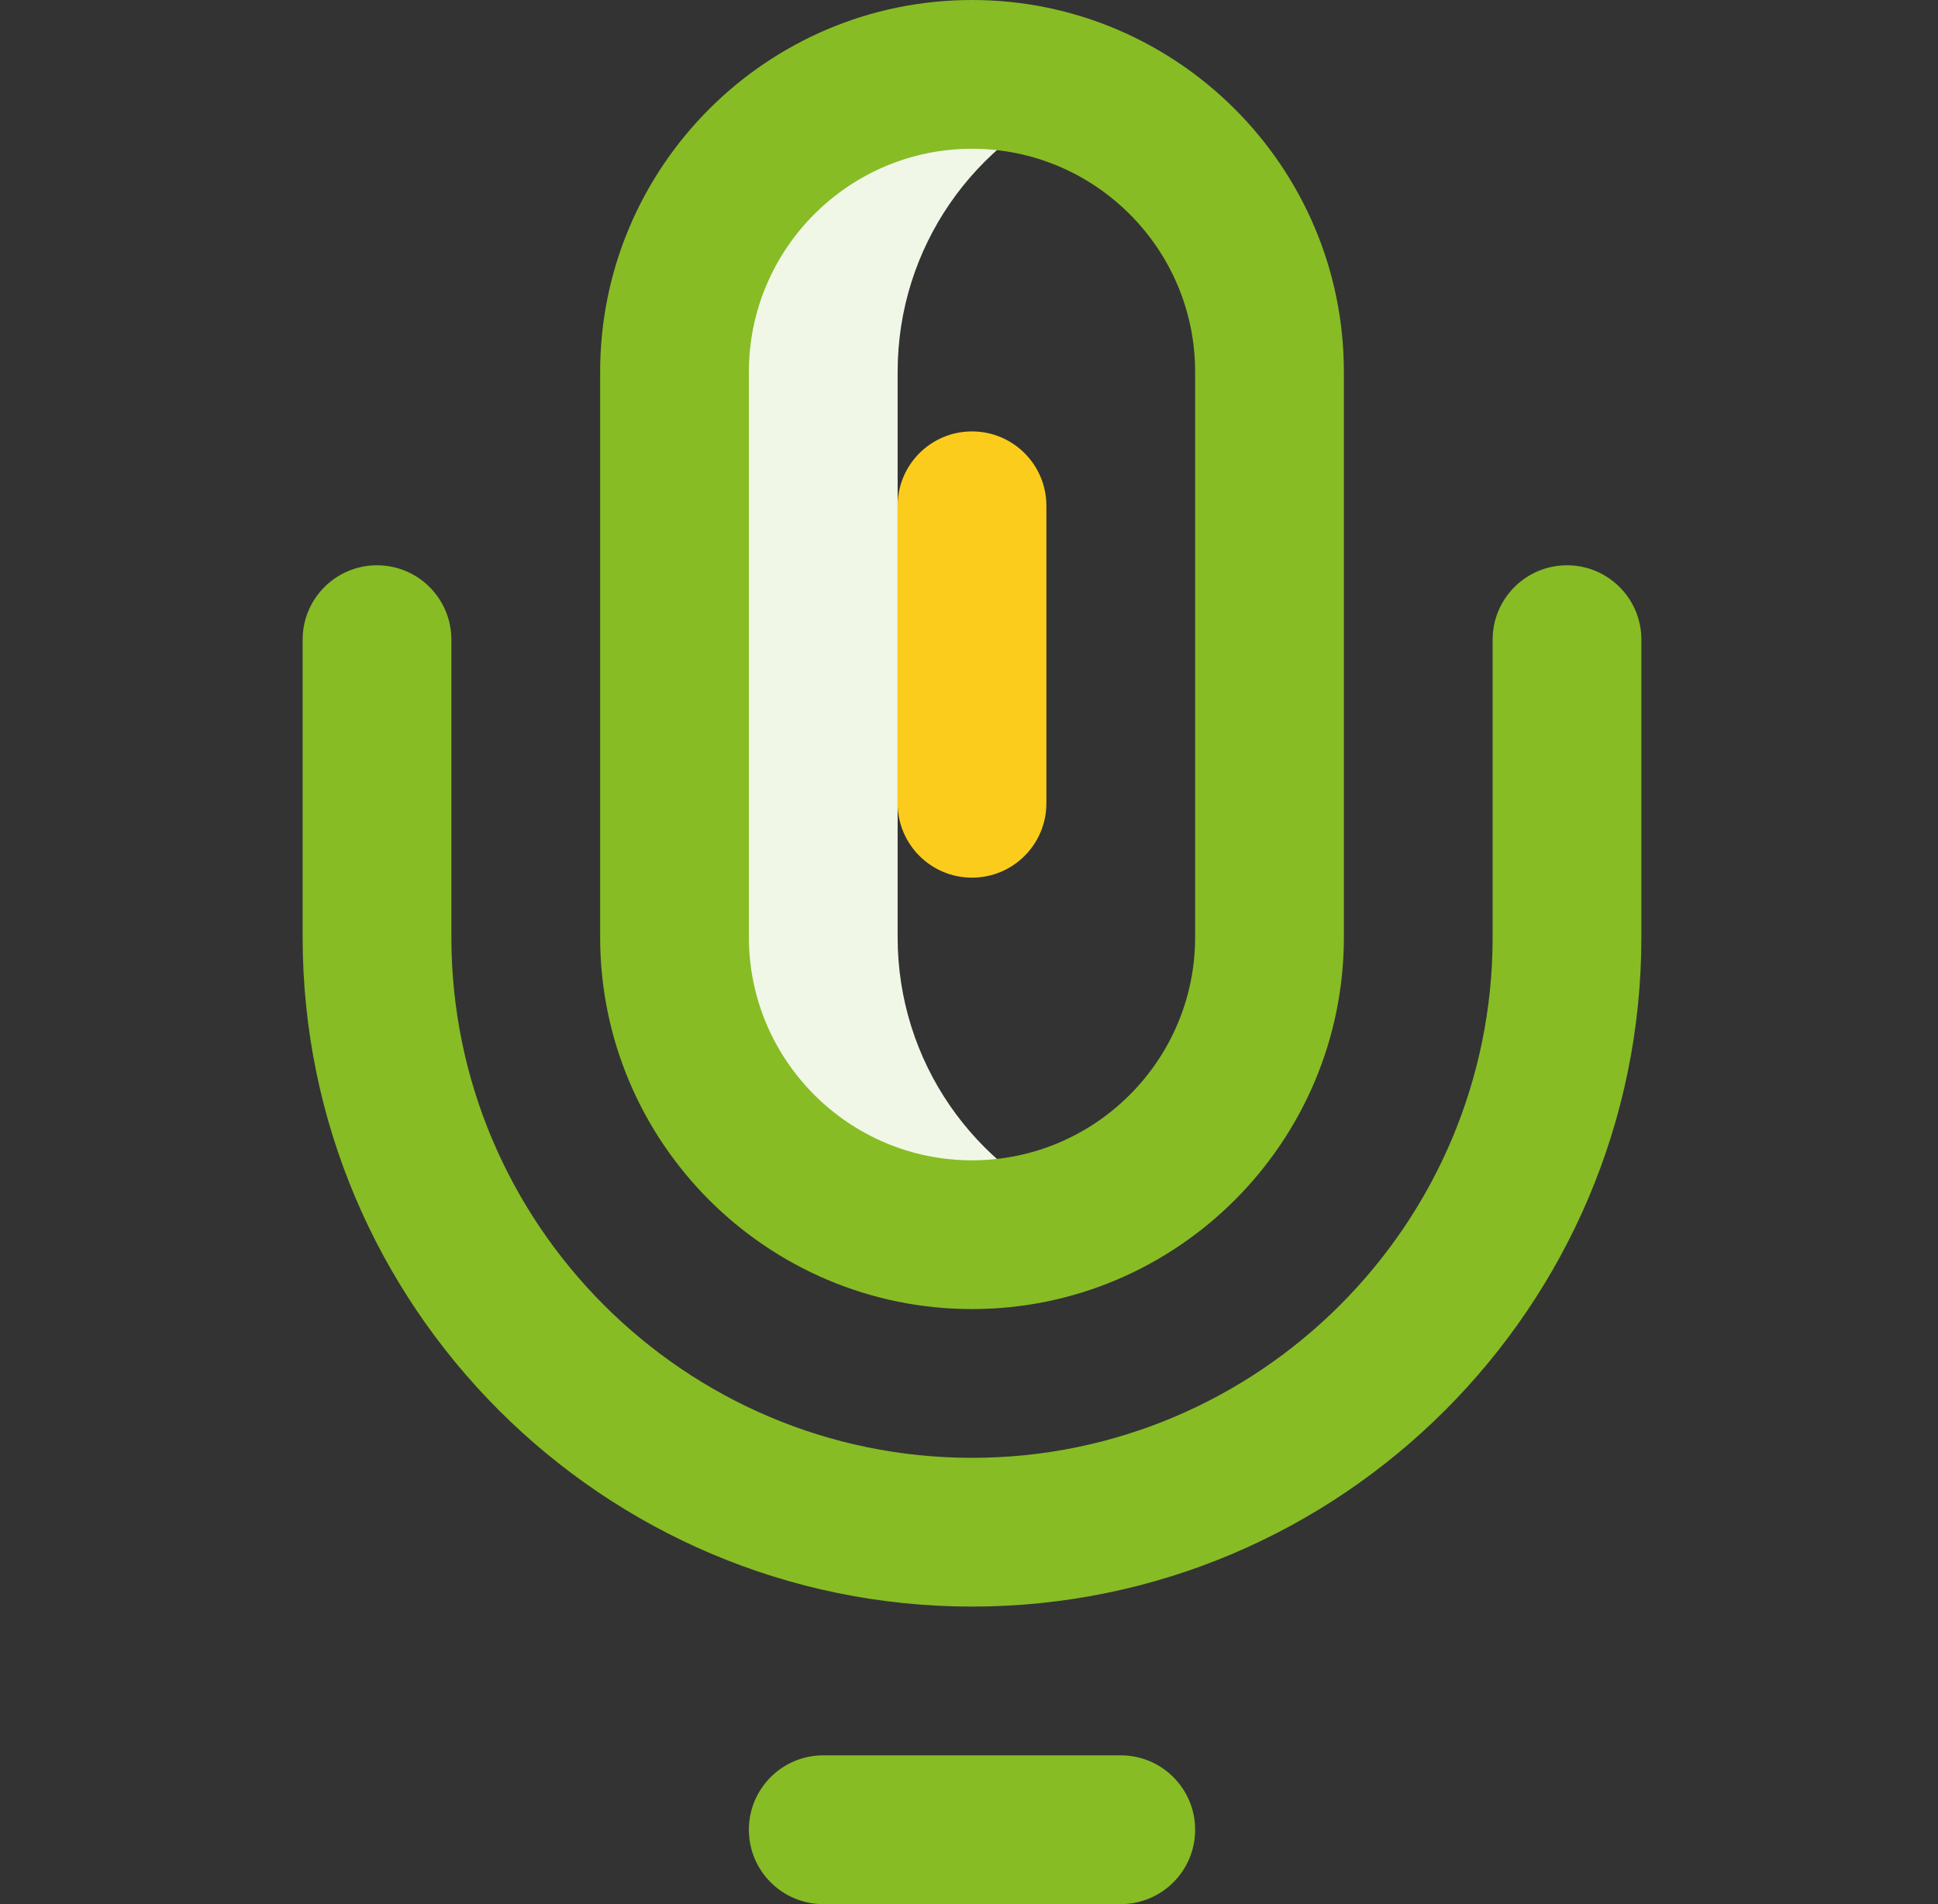<svg preserveAspectRatio="none"  width="57" height="56" viewBox="0 0 57 56" fill="none" xmlns="http://www.w3.org/2000/svg">
<rect x="0" y="0" width="57" height="56" fill="#333333" stroke="none"/>
<path d="M26.401 27.562V10.938C26.401 7.266 28.663 4.124 31.87 2.826C30.856 2.416 29.749 2.188 28.588 2.188C23.756 2.188 19.838 6.105 19.838 10.938V27.562C19.838 32.395 23.756 36.312 28.588 36.312C29.749 36.312 30.856 36.084 31.87 35.674C28.663 34.376 26.401 31.234 26.401 27.562Z" fill="#F1F7E6"/>
<path d="M26.401 14.875V23.625C26.401 24.833 27.38 25.812 28.588 25.812C29.797 25.812 30.776 24.833 30.776 23.625V14.875C30.776 13.667 29.797 12.688 28.588 12.688C27.38 12.688 26.401 13.667 26.401 14.875Z" fill="#FCCC1D"/>
<path d="M48.276 18.812C48.276 17.604 47.297 16.625 46.088 16.625C44.88 16.625 43.901 17.604 43.901 18.812V27.562C43.901 36.006 37.032 42.875 28.588 42.875C20.145 42.875 13.276 36.006 13.276 27.562V18.812C13.276 17.604 12.296 16.625 11.088 16.625C9.88 16.625 8.901 17.604 8.901 18.812V27.562C8.901 38.418 17.733 47.25 28.588 47.25C39.444 47.25 48.276 38.418 48.276 27.562V18.812Z" fill="#87BC25"/>
<path d="M17.651 27.562C17.651 33.593 22.557 38.5 28.588 38.5C34.619 38.5 39.526 33.593 39.526 27.562V10.938C39.526 4.907 34.619 0 28.588 0C22.557 0 17.651 4.907 17.651 10.938V27.562ZM22.026 10.938C22.026 7.319 24.97 4.375 28.588 4.375C32.207 4.375 35.151 7.319 35.151 10.938V27.562C35.151 31.181 32.207 34.125 28.588 34.125C24.97 34.125 22.026 31.181 22.026 27.562V10.938Z" fill="#87BC25"/>
<path d="M32.963 56C34.172 56 35.151 55.021 35.151 53.812C35.151 52.604 34.172 51.625 32.963 51.625H24.213C23.005 51.625 22.026 52.604 22.026 53.812C22.026 55.021 23.005 56 24.213 56H32.963Z" fill="#87BC25"/>
</svg>
